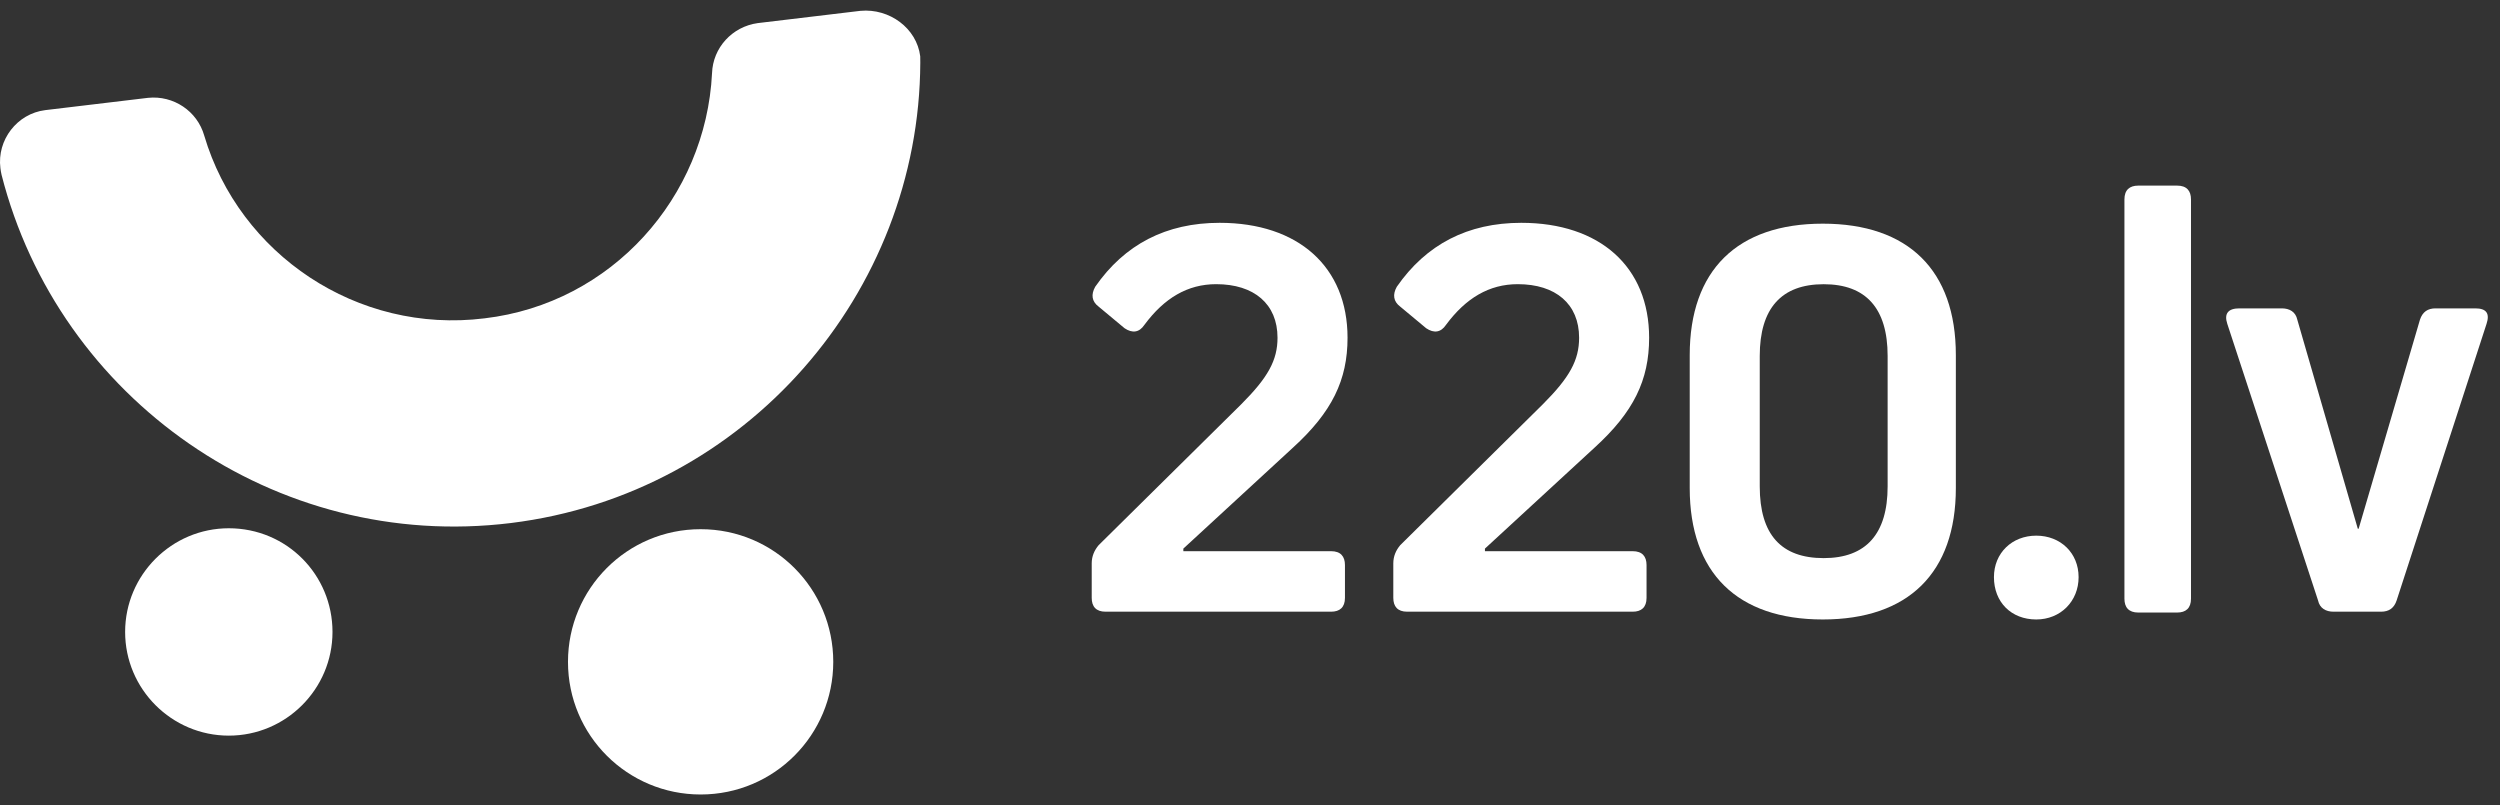 <svg width="118" height="38" viewBox="0 0 118 38" fill="none" xmlns="http://www.w3.org/2000/svg">
<rect x="0" y="0" width="118" height="38" fill="#333333" stroke="none"/>
<path d="M43.435 2.658C43.269 1.331 41.984 0.387 40.615 0.511L35.763 1.091C34.561 1.258 33.648 2.251 33.608 3.456C33.316 9.303 28.88 14.319 22.868 15.026C16.857 15.773 11.298 11.999 9.64 6.401C9.309 5.241 8.189 4.494 6.986 4.618L2.135 5.198C0.806 5.363 -0.148 6.607 0.019 7.934C0.026 8.021 0.054 8.159 0.074 8.252C2.77 18.827 12.998 26.056 24.113 24.687C35.225 23.318 43.395 13.817 43.438 2.954C43.44 2.8 43.44 2.765 43.435 2.658Z" fill="white"/>
<path d="M15.694 29.828C15.694 32.524 13.496 34.722 10.8 34.722C8.104 34.722 5.906 32.524 5.906 29.828C5.906 27.132 8.104 24.934 10.8 24.934C13.538 24.936 15.694 27.132 15.694 29.828Z" fill="white"/>
<path d="M39.33 31.239C39.33 34.682 36.552 37.5 33.07 37.5C29.627 37.5 26.809 34.722 26.809 31.239C26.809 27.797 29.587 24.978 33.07 24.978C36.552 24.978 39.33 27.797 39.33 31.239Z" fill="white"/>
<path d="M55.854 26.016H62.828C63.277 26.016 63.482 26.261 63.482 26.67V28.219C63.482 28.668 63.237 28.872 62.828 28.872H52.182C51.733 28.872 51.529 28.628 51.529 28.219V26.588C51.529 26.261 51.651 25.976 51.856 25.732L58.586 19.082C59.85 17.818 60.299 17.002 60.299 15.942C60.299 14.351 59.197 13.413 57.403 13.413C56.056 13.413 54.956 14.066 54.018 15.331C53.774 15.697 53.447 15.74 53.08 15.493L51.856 14.473C51.529 14.228 51.489 13.902 51.694 13.535C53.08 11.537 55.038 10.517 57.568 10.517C61.279 10.517 63.604 12.597 63.604 15.942C63.604 17.94 62.87 19.449 61.035 21.122L55.854 25.894V26.016Z" fill="white"/>
<path d="M70.089 26.016H77.063C77.512 26.016 77.717 26.261 77.717 26.67V28.219C77.717 28.668 77.472 28.872 77.063 28.872H66.418C65.969 28.872 65.764 28.628 65.764 28.219V26.588C65.764 26.261 65.886 25.976 66.091 25.732L72.821 19.082C74.085 17.818 74.534 17.002 74.534 15.942C74.534 14.351 73.432 13.413 71.638 13.413C70.291 13.413 69.191 14.066 68.253 15.331C68.009 15.697 67.682 15.74 67.316 15.493L66.091 14.473C65.764 14.228 65.724 13.902 65.929 13.535C67.316 11.537 69.273 10.517 71.803 10.517C75.514 10.517 77.839 12.597 77.839 15.942C77.839 17.94 77.106 19.449 75.27 21.122L70.089 25.894V26.016Z" fill="white"/>
<path d="M79.755 16.758C79.755 12.759 81.997 10.557 86.035 10.557C90.074 10.557 92.316 12.759 92.316 16.758V23.038C92.316 27.037 90.074 29.239 86.035 29.239C81.997 29.239 79.755 27.037 79.755 23.038V16.758ZM83.06 22.958C83.06 25.243 84.08 26.343 86.078 26.343C88.076 26.343 89.096 25.201 89.096 22.958V16.8C89.096 14.557 88.076 13.415 86.078 13.415C84.08 13.415 83.06 14.557 83.06 16.8V22.958Z" fill="white"/>
<path d="M94.114 27.241C94.114 26.099 94.97 25.283 96.112 25.283C97.255 25.283 98.11 26.099 98.11 27.241C98.11 28.383 97.255 29.239 96.112 29.239C94.93 29.239 94.114 28.423 94.114 27.241Z" fill="white"/>
<path d="M100.926 28.912C100.477 28.912 100.273 28.668 100.273 28.259V9.414C100.273 8.965 100.517 8.761 100.926 8.761H102.762C103.211 8.761 103.415 9.005 103.415 9.414V28.259C103.415 28.708 103.171 28.912 102.762 28.912H100.926Z" fill="white"/>
<path d="M116.833 14.555C117.364 14.555 117.526 14.8 117.364 15.288L113.121 28.341C112.999 28.708 112.754 28.872 112.388 28.872H110.145C109.778 28.872 109.492 28.71 109.412 28.341L105.129 15.288C104.967 14.8 105.169 14.555 105.7 14.555H107.698C108.065 14.555 108.352 14.717 108.432 15.086L111.288 24.956H111.328L114.223 15.086C114.346 14.72 114.59 14.555 114.957 14.555H116.833Z" fill="white"/>
</svg>
